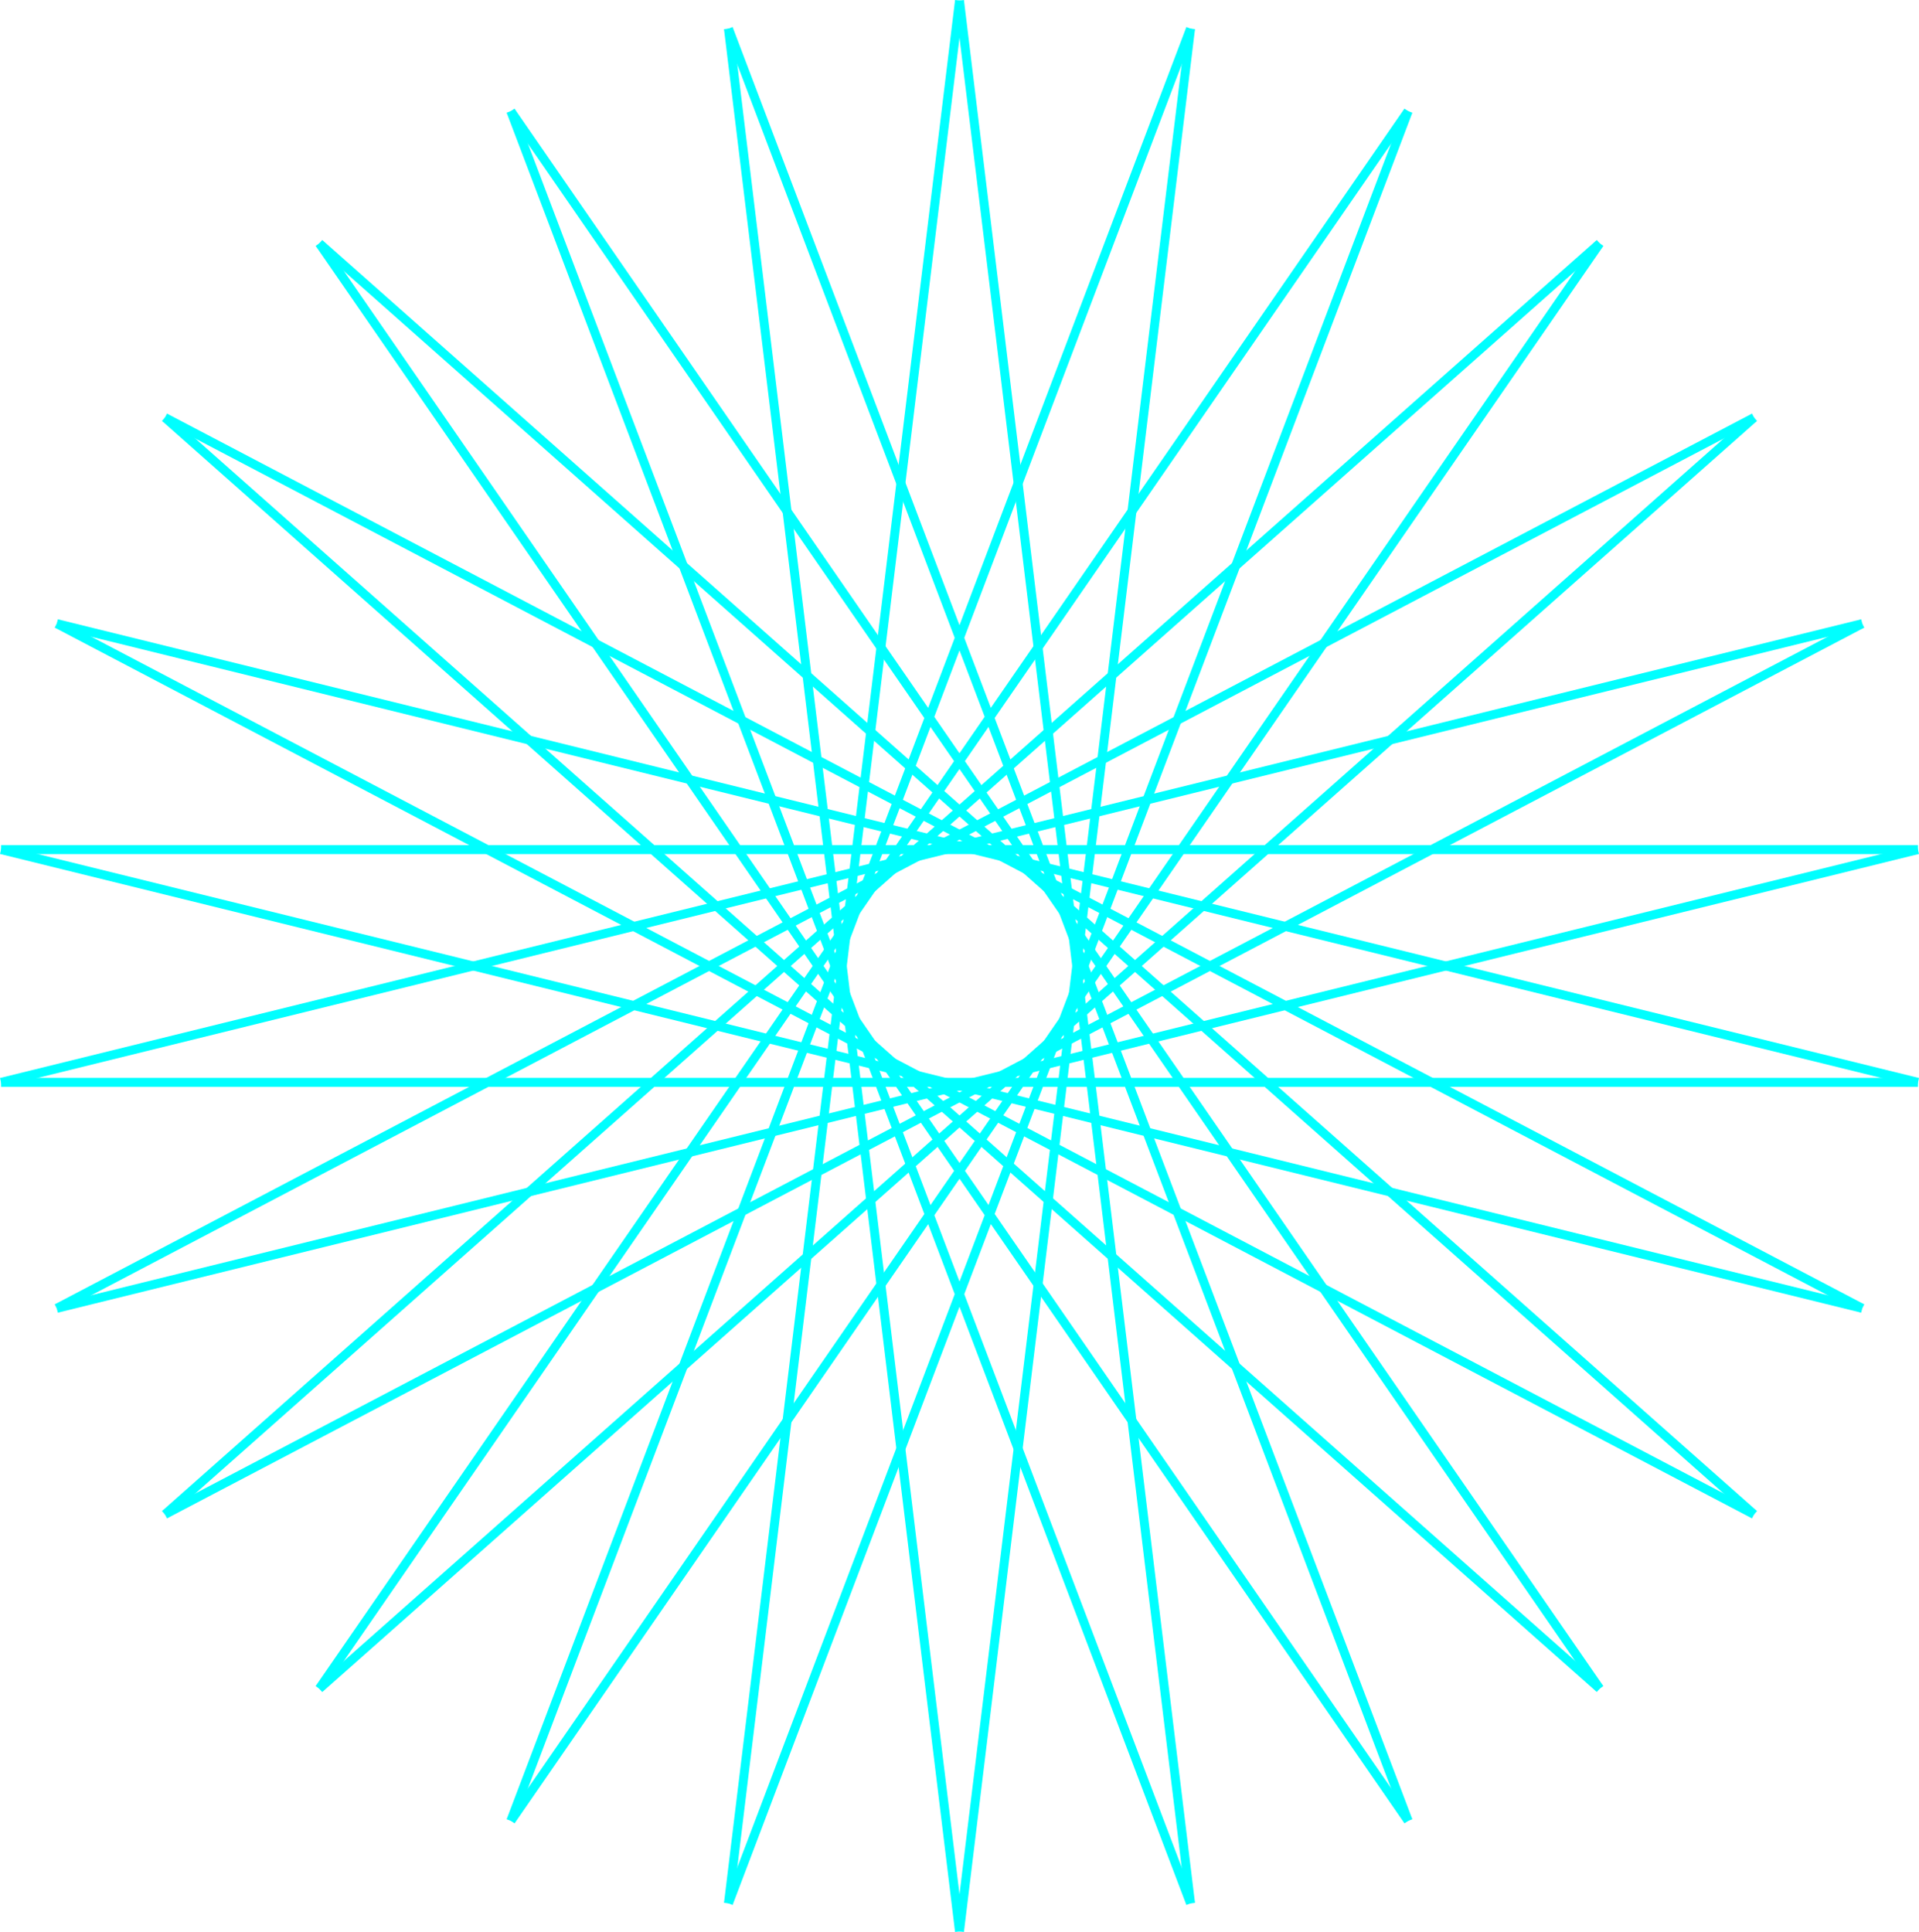 <svg xmlns="http://www.w3.org/2000/svg" viewBox="0 0 1073.32 1080.61"><defs><style>.cls-1{fill:none;stroke:aqua;stroke-width:5px;}</style></defs><title>star_cyan</title><g id="Layer_2" data-name="Layer 2"><g id="Layer_1-2" data-name="Layer 1"><path class="cls-1" d="M285.71,62.16l609,882.34"/><path class="cls-1" d="M178.58,136.11,981.07,847.06"/><path class="cls-1" d="M92.25,233.55l949.32,498.24"/><path class="cls-1" d="M31.75,348.82l1041,256.57"/><path class="cls-1" d="M.6,475.21H1072.73"/><path class="cls-1" d="M.6,605.39l1041-256.57"/><path class="cls-1" d="M31.75,731.79,981.08,233.55"/><path class="cls-1" d="M92.25,847.06l802.5-710.95"/><path class="cls-1" d="M178.58,944.5l609-882.34"/><path class="cls-1" d="M285.71,1018.45,665.89,16"/><path class="cls-1" d="M407.43,1064.61,536.66.3"/><path class="cls-1" d="M536.66,1080.3,407.43,16"/><path class="cls-1" d="M665.89,1064.61,285.71,62.15"/><path class="cls-1" d="M787.61,1018.45l-609-882.34"/><path class="cls-1" d="M894.75,944.5,92.25,233.55"/><path class="cls-1" d="M981.07,847.06,31.75,348.81"/><path class="cls-1" d="M1041.57,731.79.6,475.21"/><path class="cls-1" d="M1072.73,605.39H.6"/><path class="cls-1" d="M1072.73,475.21,31.75,731.79"/><path class="cls-1" d="M1041.57,348.82,92.25,847.06"/><path class="cls-1" d="M981.07,233.55l-802.5,711"/><path class="cls-1" d="M894.75,136.11l-609,882.34"/><path class="cls-1" d="M787.61,62.16,407.43,1064.61"/><path class="cls-1" d="M665.89,16,536.66,1080.3"/><path class="cls-1" d="M536.66.3,665.89,1064.61"/><path class="cls-1" d="M407.43,16,787.61,1018.45"/></g></g></svg>